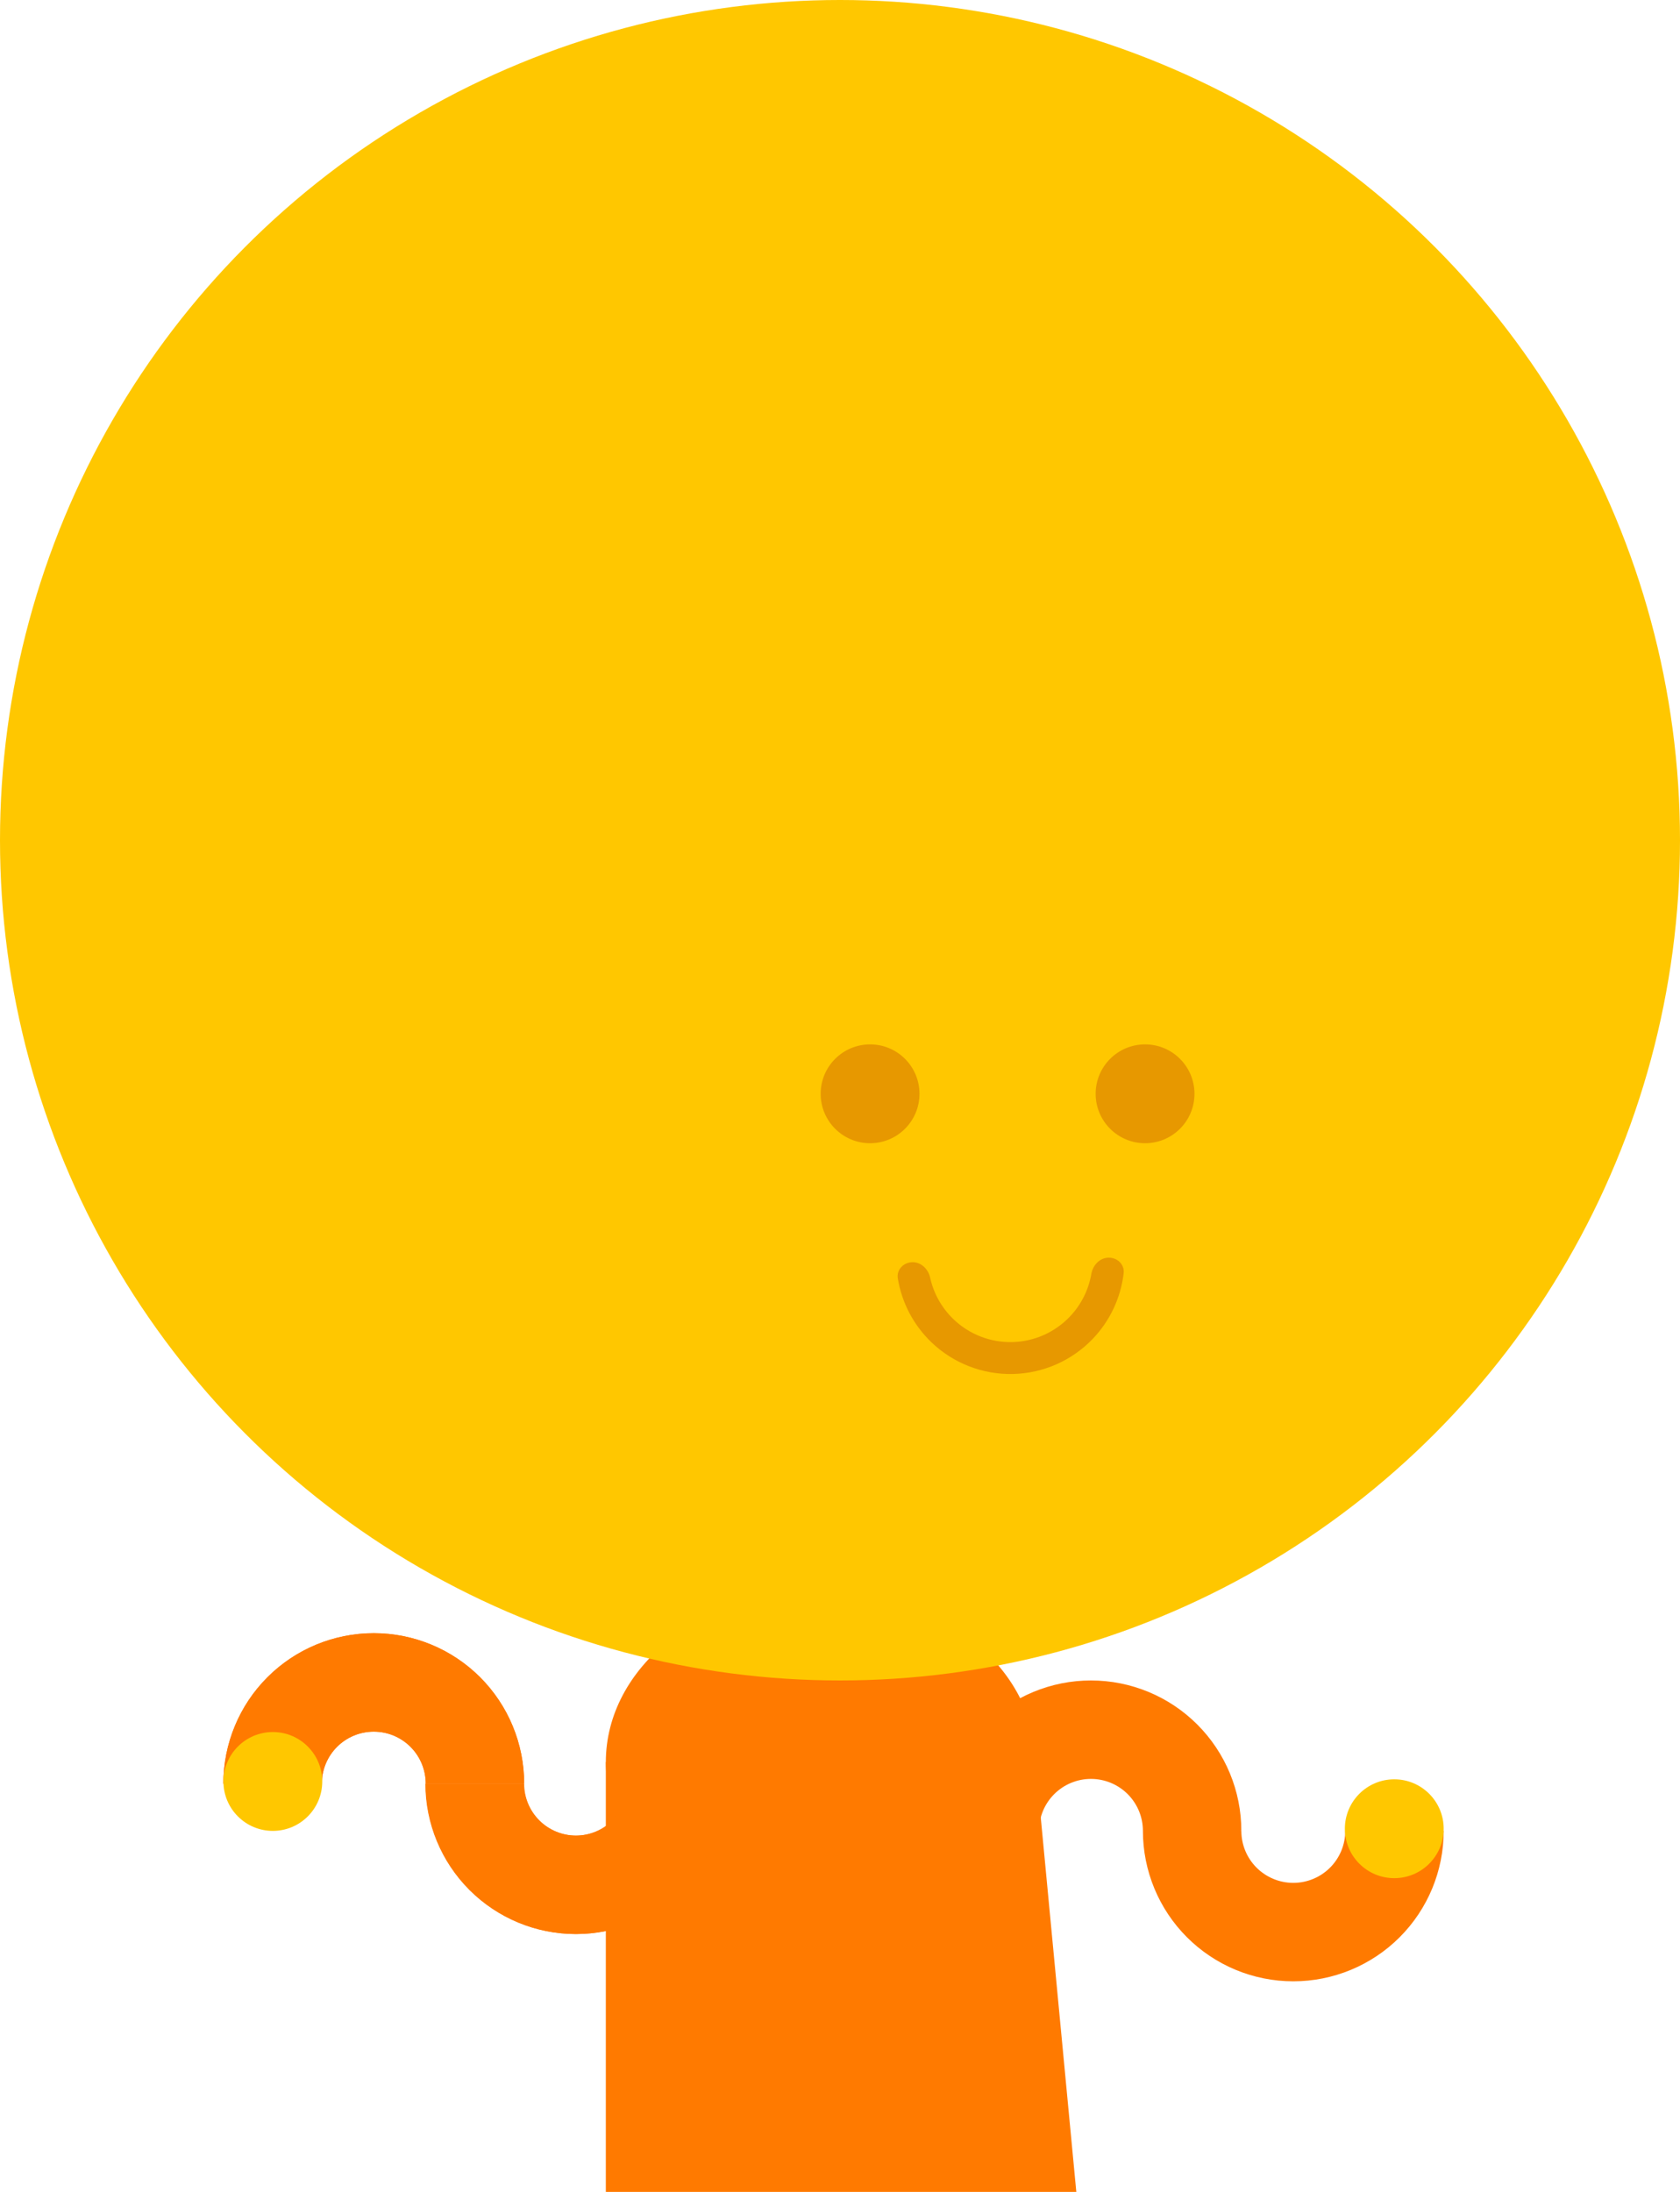 <svg width="391" height="510" viewBox="0 0 391 510" fill="none" xmlns="http://www.w3.org/2000/svg">
<path d="M121.98 415C121.98 405.717 118.293 396.815 111.729 390.251C105.165 383.687 96.263 380 86.981 380C77.698 380 68.796 383.687 62.232 390.251C55.668 396.815 51.98 405.717 51.98 415L74.886 415C74.886 411.792 76.16 408.716 78.429 406.448C80.697 404.18 83.773 402.906 86.981 402.906C90.188 402.906 93.264 404.18 95.532 406.448C97.8 408.716 99.075 411.792 99.075 415H121.98Z" fill="#FF7A00"/>
<path d="M99.082 415C99.082 424.283 102.77 433.185 109.333 439.749C115.897 446.313 124.799 450 134.082 450C143.365 450 152.267 446.313 158.831 439.749C165.395 433.185 169.082 424.283 169.082 415L146.176 415C146.176 418.208 144.902 421.284 142.634 423.552C140.366 425.82 137.29 427.094 134.082 427.094C130.874 427.094 127.798 425.82 125.53 423.552C123.262 421.284 121.988 418.208 121.988 415L99.082 415Z" fill="#FF7A00"/>
<path d="M141 410H241L250.5 510H141V410Z" fill="#FF7A00"/>
<path d="M241 410C241 432.091 218.614 450 191 450C163.386 450 141 432.091 141 410C141 387.909 163.386 370 191 370C218.614 370 241 387.909 241 410Z" fill="#FF7A00"/>
<path d="M122 415C122 405.717 118.313 396.815 111.749 390.251C105.185 383.687 96.283 380 87 380C77.717 380 68.815 383.687 62.251 390.251C55.688 396.815 52 405.717 52 415L74.906 415C74.906 411.792 76.18 408.716 78.448 406.448C80.716 404.18 83.792 402.906 87 402.906C90.208 402.906 93.284 404.18 95.552 406.448C97.82 408.716 99.094 411.792 99.094 415H122Z" fill="#FF7A00"/>
<path d="M99 415C99 424.283 102.687 433.185 109.251 439.749C115.815 446.313 124.717 450 134 450C143.283 450 152.185 446.313 158.749 439.749C165.313 433.185 169 424.283 169 415L146.094 415C146.094 418.208 144.82 421.284 142.552 423.552C140.284 425.82 137.208 427.094 134 427.094C130.792 427.094 127.716 425.82 125.448 423.552C123.18 421.284 121.906 418.208 121.906 415L99 415Z" fill="#FF7A00"/>
<path d="M266 426C266 435.283 269.687 444.185 276.251 450.749C282.815 457.313 291.717 461 301 461C310.283 461 319.185 457.313 325.749 450.749C332.313 444.185 336 435.283 336 426H313.094C313.094 429.208 311.82 432.284 309.552 434.552C307.284 436.82 304.208 438.094 301 438.094C297.792 438.094 294.716 436.82 292.448 434.552C290.18 432.284 288.906 429.208 288.906 426L266 426Z" fill="#FF7A00"/>
<path d="M288.906 426C288.906 416.717 285.219 407.815 278.655 401.251C272.091 394.687 263.189 391 253.907 391C244.624 391 235.722 394.687 229.158 401.251C222.594 407.815 218.907 416.717 218.907 426H241.812C241.812 422.792 243.087 419.716 245.355 417.448C247.623 415.18 250.699 413.906 253.907 413.906C257.114 413.906 260.19 415.18 262.458 417.448C264.726 419.716 266 422.792 266 426L288.906 426Z" fill="#FF7A00"/>
<circle cx="63.5" cy="414.5" r="11.5" fill="#FFC700"/>
<circle cx="324.5" cy="425.5" r="11.5" fill="#FFC700"/>
<circle cx="195.5" cy="195.5" r="195.5" fill="#FFC700"/>
<circle cx="202.5" cy="254.5" r="11.5" fill="#E79800"/>
<circle cx="266.5" cy="254.5" r="11.5" fill="#E79800"/>
<path d="M212.323 293.679C210.273 293.727 208.623 295.436 208.955 297.459C209.885 303.112 212.626 308.35 216.817 312.353C221.91 317.215 228.725 319.856 235.764 319.694C242.803 319.531 249.489 316.579 254.352 311.487C258.354 307.296 260.851 301.937 261.519 296.247C261.758 294.21 260.031 292.579 257.981 292.626V292.626C255.93 292.674 254.344 294.388 253.994 296.409C253.353 300.123 251.622 303.593 248.981 306.359C245.479 310.026 240.663 312.153 235.593 312.269C230.523 312.386 225.614 310.484 221.946 306.982C219.181 304.341 217.292 300.954 216.479 297.274C216.037 295.272 214.373 293.632 212.323 293.679V293.679Z" fill="#E79800"/>
<path d="M266 424H288.629L288.732 428H266.172L266 424Z" fill="#FF7A00"/>
</svg>
